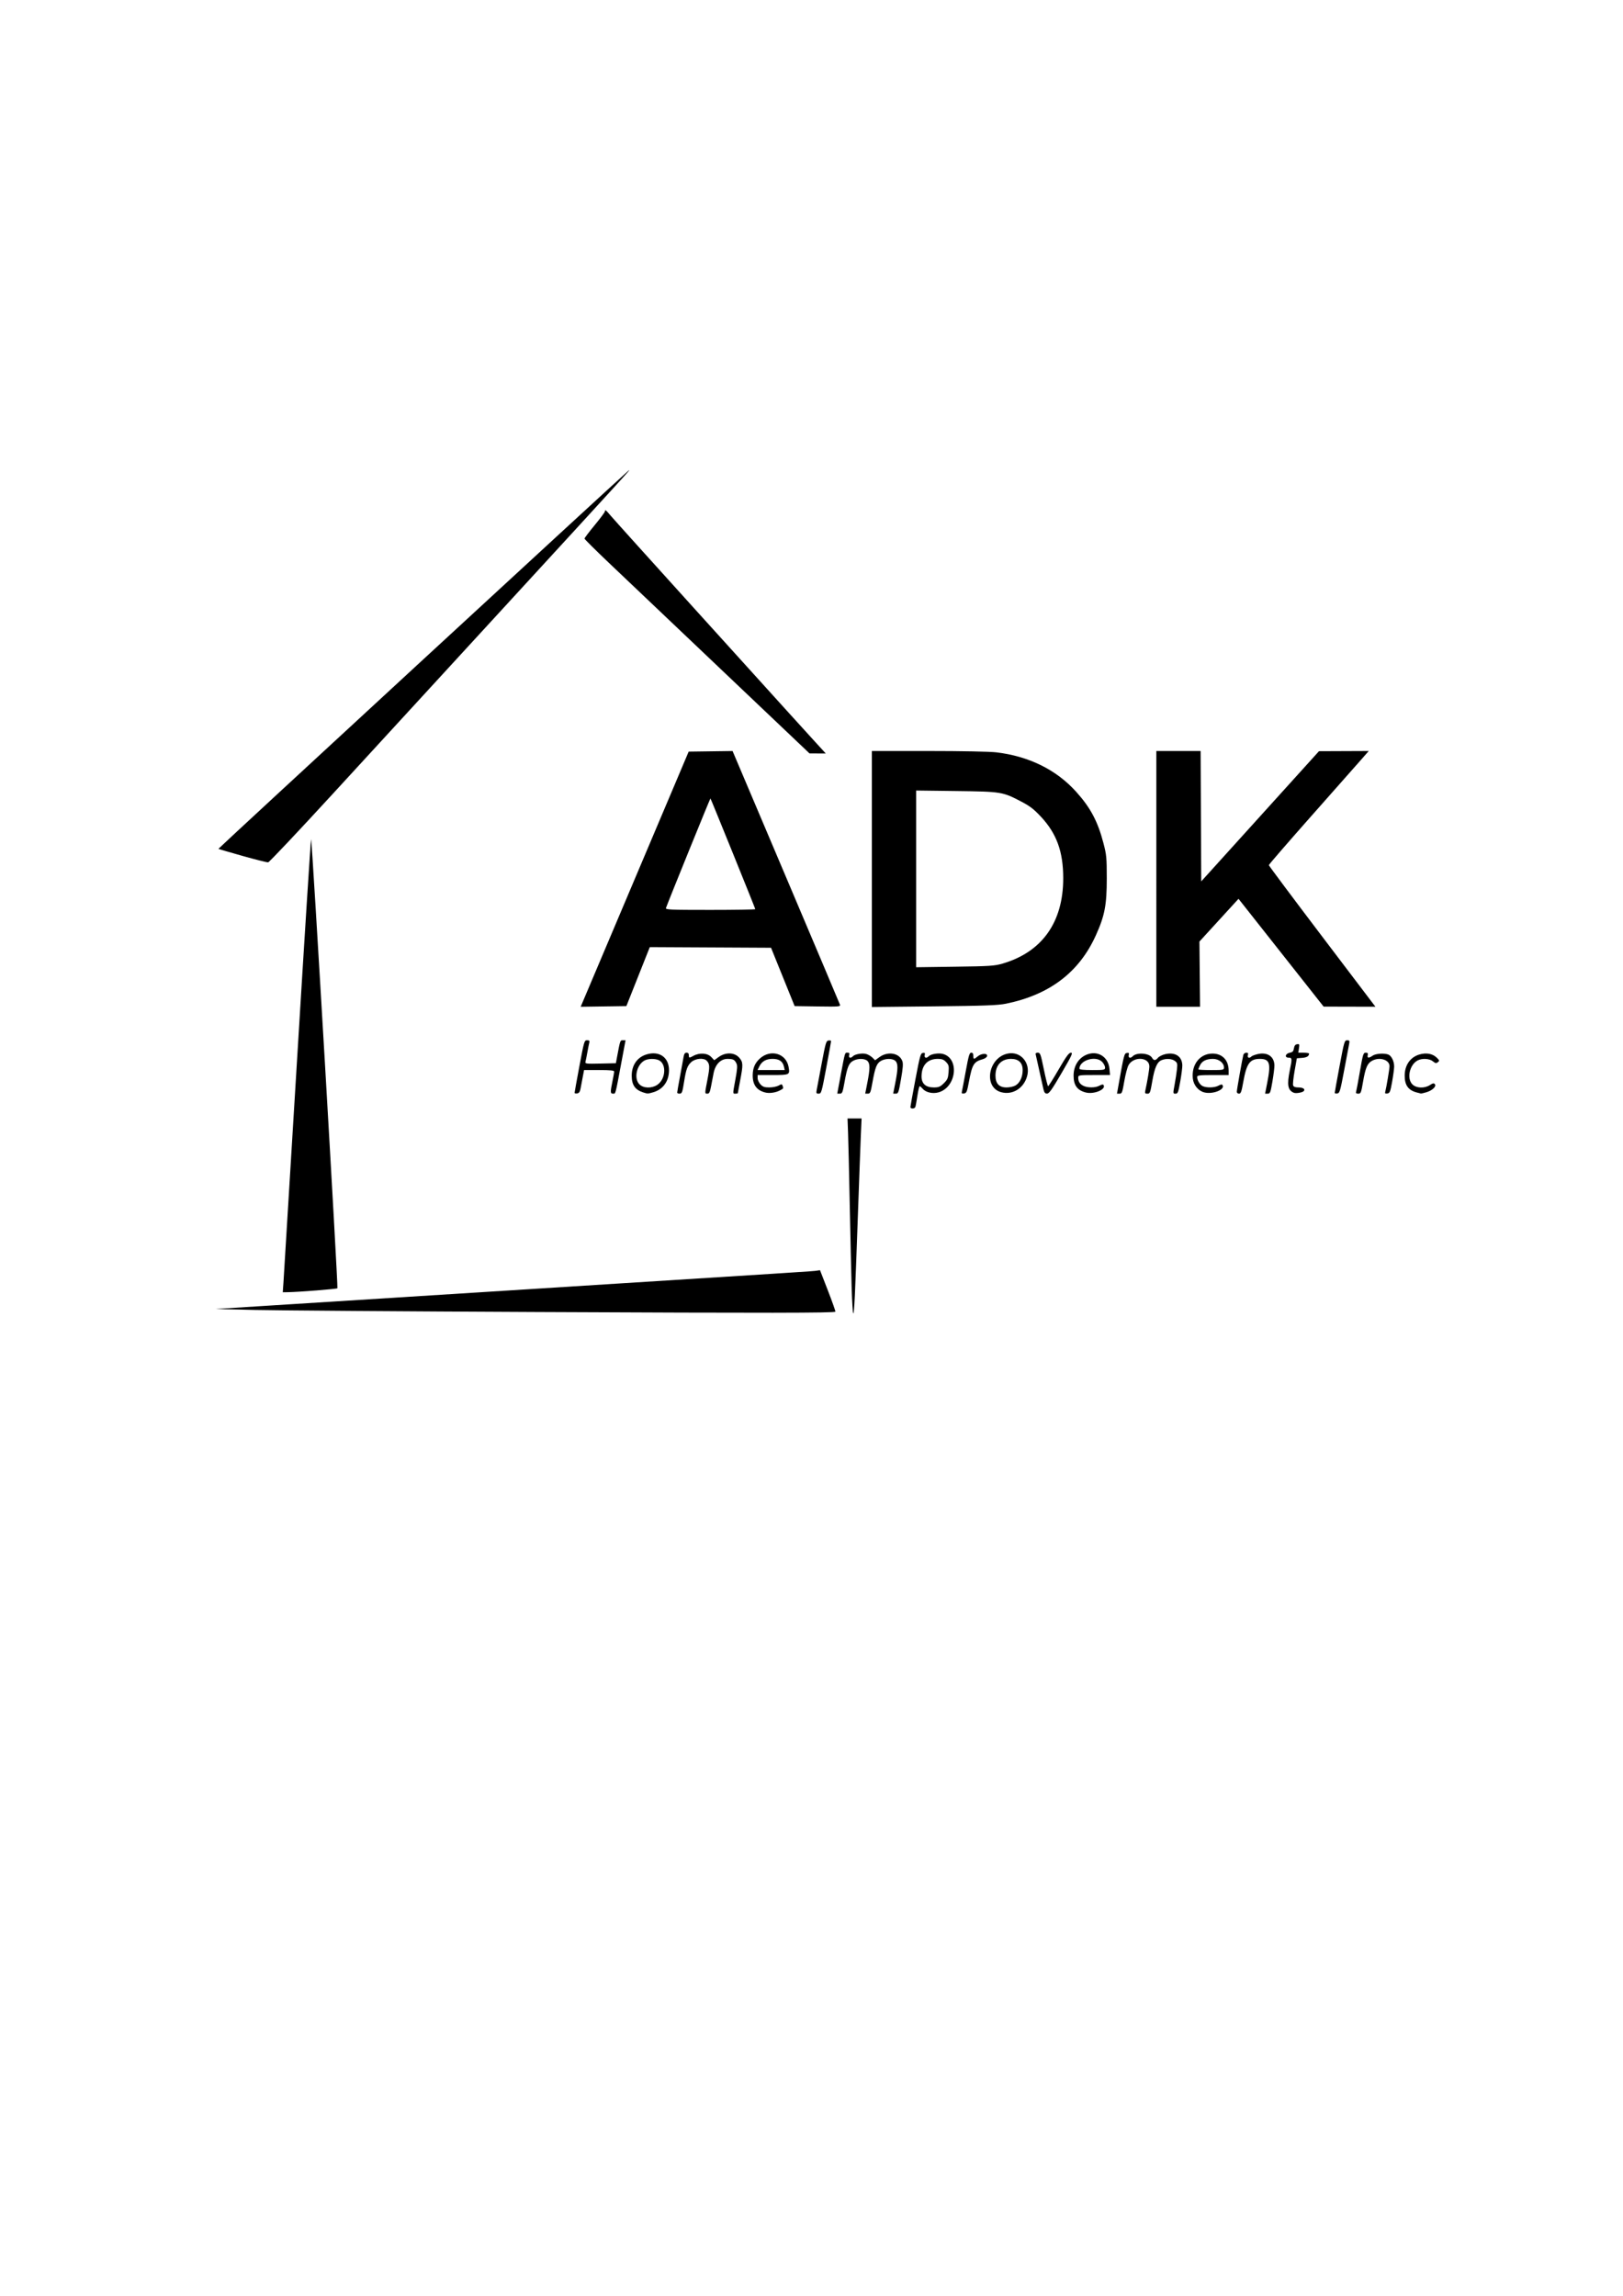 <?xml version="1.0" encoding="UTF-8" standalone="no"?>
<!-- Created with Inkscape (http://www.inkscape.org/) -->

<svg
   width="210mm"
   height="297mm"
   viewBox="0 0 210 297"
   version="1.1"
   id="svg5"
   xml:space="preserve"
   xmlns:inkscape="http://www.inkscape.org/namespaces/inkscape"
   xmlns:sodipodi="http://sodipodi.sourceforge.net/DTD/sodipodi-0.dtd"
   xmlns="http://www.w3.org/2000/svg"
   xmlns:svg="http://www.w3.org/2000/svg"><sodipodi:namedview
     id="namedview7"
     pagecolor="#ffffff"
     bordercolor="#000000"
     borderopacity="0.25"
     inkscape:showpageshadow="2"
     inkscape:pageopacity="0.0"
     inkscape:pagecheckerboard="0"
     inkscape:deskcolor="#d1d1d1"
     inkscape:document-units="mm"
     showgrid="false" /><defs
     id="defs2" /><g
     inkscape:label="Warstwa 1"
     inkscape:groupmode="layer"
     id="layer1"><path
       style="fill:#000000;stroke-width:0.156"
       d="m 69.82,169.731 c -17.382,-0.08 -33.945,-0.2 -36.808,-0.266 l -5.204,-0.121 33.942,-2.143 c 43.866,-2.769 43.368,-2.738 43.898,-2.815 l 0.453,-0.066 1.028,2.649 c 0.565,1.457 0.998,2.681 0.962,2.719 -0.159,0.169 -8.676,0.179 -38.269,0.043 z m 40.377,-3.077 c -0.054,-1.789 -0.165,-6.613 -0.247,-10.72 -0.082,-4.107 -0.181,-8.317 -0.22,-9.355 l -0.07,-1.887 h 0.91 0.91 l -0.094,2.128 c -0.051,1.17 -0.226,5.886 -0.387,10.479 -0.372,10.601 -0.468,12.607 -0.598,12.607 -0.058,0 -0.15,-1.463 -0.204,-3.252 z m -73.527,-0.642 c 0.044,-0.64 0.85,-13.83 1.791,-29.309 0.941,-15.48 1.747,-28.145 1.792,-28.145 0.121,0 3.518,57.979 3.404,58.1 -0.092,0.098 -4.982,0.486 -6.405,0.508 l -0.663,0.01 0.08,-1.164 z m 81.129,-22.805 c 0.004,-0.11 0.295,-1.718 0.647,-3.573 0.581,-3.063 0.67,-3.377 0.962,-3.422 0.259,-0.04 0.305,0.015 0.24,0.281 -0.089,0.362 0.225,0.46 0.509,0.158 0.283,-0.301 1.297,-0.466 1.869,-0.304 2.152,0.61 1.719,4.305 -0.581,4.965 -0.762,0.218 -1.655,0.015 -2.068,-0.472 -0.15,-0.177 -0.322,-0.322 -0.38,-0.322 -0.059,0 -0.191,0.555 -0.294,1.234 -0.103,0.679 -0.221,1.329 -0.263,1.445 -0.097,0.269 -0.65,0.278 -0.64,0.01 z m 4.317,-3.065 c 0.478,-0.467 0.558,-0.651 0.619,-1.434 0.062,-0.803 0.029,-0.942 -0.318,-1.311 -0.304,-0.324 -0.538,-0.413 -1.081,-0.413 -1.313,0 -2.069,0.8 -2.097,2.222 -0.019,0.968 0.522,1.472 1.581,1.472 0.638,0 0.829,-0.079 1.297,-0.536 z m -47.77,1.229 c -4.6e-5,-0.072 0.281,-1.631 0.625,-3.464 0.607,-3.236 0.636,-3.332 0.991,-3.332 0.276,0 0.347,0.069 0.29,0.281 -0.041,0.155 -0.152,0.715 -0.247,1.245 -0.094,0.53 -0.206,1.092 -0.248,1.249 -0.071,0.265 0.067,0.283 1.927,0.241 l 2.004,-0.045 0.105,-0.562 c 0.464,-2.478 0.441,-2.409 0.802,-2.409 h 0.345 l -0.58,3.092 c -0.763,4.068 -0.694,3.814 -1.04,3.814 -0.356,0 -0.365,-0.191 -0.073,-1.606 0.119,-0.574 0.218,-1.134 0.221,-1.245 0.004,-0.151 -0.483,-0.201 -1.945,-0.201 h -1.95 l -0.176,0.923 c -0.097,0.508 -0.223,1.176 -0.281,1.486 -0.077,0.414 -0.193,0.576 -0.438,0.613 -0.183,0.028 -0.333,-0.008 -0.333,-0.08 z m 8.892,-0.043 c -1.072,-0.346 -1.5,-0.967 -1.5,-2.176 0,-1.354 0.706,-2.372 1.902,-2.742 1.66,-0.514 2.93,0.378 2.922,2.052 -0.007,1.412 -0.76,2.464 -2.033,2.839 -0.679,0.2 -0.751,0.202 -1.291,0.027 z m 1.79,-0.976 c 1.104,-0.716 1.247,-2.697 0.231,-3.19 -0.486,-0.236 -1.394,-0.223 -1.857,0.027 -1.04,0.56 -1.421,2.345 -0.661,3.095 0.515,0.508 1.563,0.539 2.288,0.069 z m 2.593,0.99 c 0,-0.076 0.162,-0.998 0.359,-2.048 0.198,-1.05 0.404,-2.18 0.459,-2.511 0.076,-0.454 0.173,-0.602 0.395,-0.602 0.194,0 0.295,0.11 0.295,0.321 0,0.382 0.043,0.389 0.573,0.097 0.812,-0.447 1.834,-0.381 2.333,0.15 l 0.383,0.407 0.564,-0.407 c 0.908,-0.656 2.059,-0.62 2.672,0.085 0.5,0.575 0.512,0.896 0.113,2.961 -0.166,0.859 -0.302,1.589 -0.302,1.624 0,0.034 -0.136,0.063 -0.302,0.063 -0.367,0 -0.367,0.12 0.001,-1.896 0.238,-1.303 0.265,-1.73 0.128,-2.007 -0.247,-0.5 -0.42,-0.588 -1.162,-0.591 -0.886,-0.003 -1.575,0.704 -1.799,1.847 -0.086,0.44 -0.236,1.216 -0.332,1.724 -0.141,0.74 -0.233,0.923 -0.467,0.923 -0.357,0 -0.357,0.058 0.013,-1.857 0.312,-1.612 0.297,-1.978 -0.098,-2.398 -0.376,-0.4 -1.463,-0.311 -1.994,0.165 -0.501,0.449 -0.68,0.927 -0.927,2.484 -0.234,1.472 -0.285,1.606 -0.613,1.606 -0.16,0 -0.291,-0.062 -0.291,-0.139 z m 11.389,-0.011 c -1.127,-0.288 -1.643,-1.019 -1.617,-2.289 0.018,-0.897 0.308,-1.549 0.94,-2.115 1.388,-1.243 3.397,-0.644 3.705,1.104 0.18,1.019 0.137,1.04 -2.042,1.04 h -1.966 v 0.409 c 0,0.225 0.167,0.586 0.37,0.803 0.296,0.315 0.524,0.394 1.139,0.394 0.423,0 0.962,-0.107 1.199,-0.237 0.383,-0.211 0.44,-0.21 0.52,0.013 0.129,0.358 0.131,0.354 -0.325,0.6 -0.559,0.301 -1.373,0.419 -1.923,0.278 z m 2.424,-3.343 c -0.152,-0.686 -0.617,-1.004 -1.465,-1.004 -0.85,0 -1.397,0.313 -1.724,0.987 l -0.222,0.458 h 1.755 1.755 z m 4.246,2.971 c 0.055,-0.287 0.344,-1.823 0.644,-3.413 0.498,-2.649 0.572,-2.895 0.877,-2.942 0.183,-0.028 0.333,0.008 0.333,0.08 5e-5,0.072 -0.281,1.631 -0.625,3.464 -0.599,3.192 -0.64,3.332 -0.977,3.332 -0.316,0 -0.342,-0.052 -0.252,-0.522 z m 3.079,-1.767 c 0.594,-3.165 0.549,-3.011 0.9,-3.011 0.24,0 0.288,0.071 0.213,0.321 -0.106,0.354 0.198,0.448 0.479,0.148 0.267,-0.284 1.242,-0.451 1.743,-0.298 0.256,0.078 0.617,0.293 0.8,0.476 l 0.334,0.334 0.568,-0.41 c 1.096,-0.792 2.579,-0.53 2.959,0.521 0.119,0.328 0.077,0.89 -0.172,2.32 -0.305,1.752 -0.353,1.887 -0.671,1.887 h -0.343 l 0.276,-1.405 c 0.358,-1.823 0.361,-2.49 0.012,-2.826 -0.348,-0.336 -1.259,-0.343 -1.855,-0.014 -0.556,0.306 -0.765,0.828 -1.11,2.76 -0.241,1.349 -0.296,1.486 -0.604,1.486 h -0.339 l 0.276,-1.405 c 0.358,-1.823 0.361,-2.49 0.012,-2.826 -0.348,-0.336 -1.259,-0.343 -1.855,-0.014 -0.556,0.306 -0.765,0.828 -1.11,2.76 -0.241,1.347 -0.297,1.486 -0.603,1.486 h -0.338 l 0.43,-2.289 z m 15.7,2.022 c 0.039,-0.162 0.267,-1.361 0.505,-2.664 0.366,-2 0.475,-2.369 0.704,-2.369 0.188,0 0.271,0.122 0.271,0.402 0,0.485 0.067,0.495 0.562,0.08 0.487,-0.408 1.292,-0.441 1.221,-0.05 -0.028,0.152 -0.272,0.333 -0.559,0.412 -1.165,0.321 -1.372,0.66 -1.797,2.931 -0.242,1.294 -0.307,1.451 -0.624,1.5 -0.281,0.043 -0.339,-0.007 -0.282,-0.241 z m 5.063,0.074 c -2.321,-0.655 -1.649,-4.484 0.876,-4.993 1.669,-0.337 2.983,1.215 2.495,2.946 -0.442,1.57 -1.907,2.46 -3.371,2.047 z m 1.852,-0.853 c 0.574,-0.316 0.949,-1.101 0.95,-1.99 0.001,-0.954 -0.521,-1.46 -1.505,-1.46 -1.254,0 -2.014,0.815 -2.014,2.16 0,1.032 0.469,1.534 1.434,1.534 0.381,0 0.892,-0.11 1.136,-0.244 z m 3.631,0.444 c -0.081,-0.331 -0.326,-1.433 -0.545,-2.449 -0.219,-1.016 -0.425,-1.937 -0.458,-2.048 -0.036,-0.12 0.076,-0.201 0.279,-0.201 0.313,0 0.374,0.168 0.785,2.168 0.245,1.192 0.493,2.168 0.551,2.168 0.058,0 0.67,-0.973 1.36,-2.162 0.986,-1.699 1.325,-2.163 1.585,-2.168 0.291,-0.005 0.143,0.317 -1.207,2.637 -1.227,2.109 -1.605,2.645 -1.872,2.65 -0.261,0.005 -0.366,-0.125 -0.48,-0.596 z m 5.49,0.453 c -1.116,-0.286 -1.584,-0.932 -1.584,-2.187 0,-1.364 0.77,-2.461 1.968,-2.805 1.333,-0.382 2.544,0.489 2.674,1.922 l 0.073,0.81 h -2.056 c -1.926,0 -2.056,0.019 -2.056,0.308 0,0.524 0.17,0.819 0.614,1.063 0.539,0.297 1.601,0.301 2.128,0.008 0.222,-0.123 0.443,-0.183 0.49,-0.133 0.518,0.552 -1.14,1.297 -2.252,1.013 z m 2.489,-3.23 c 0,-0.181 -0.167,-0.506 -0.37,-0.723 -0.815,-0.867 -2.948,-0.23 -2.948,0.88 0,0.111 0.585,0.171 1.659,0.171 1.571,0 1.659,-0.018 1.659,-0.328 z m 1.759,2.172 c 0.675,-3.808 0.728,-4.009 1.064,-4.061 0.259,-0.04 0.306,0.015 0.24,0.281 -0.089,0.362 0.225,0.46 0.509,0.158 0.512,-0.545 2.146,-0.426 2.502,0.182 0.232,0.395 0.446,0.395 0.781,8e-4 0.146,-0.171 0.569,-0.381 0.941,-0.465 1.291,-0.293 2.176,0.292 2.2,1.455 0.006,0.289 -0.115,1.231 -0.269,2.092 -0.253,1.416 -0.312,1.566 -0.612,1.566 -0.331,0 -0.332,-0.002 -0.116,-1.164 0.119,-0.64 0.255,-1.533 0.303,-1.984 0.078,-0.733 0.05,-0.848 -0.267,-1.084 -0.398,-0.296 -1.13,-0.342 -1.71,-0.107 -0.588,0.238 -0.912,0.964 -1.216,2.732 -0.258,1.498 -0.302,1.609 -0.632,1.609 -0.291,0 -0.341,-0.065 -0.276,-0.361 0.282,-1.296 0.53,-2.779 0.53,-3.173 0,-1.203 -2.026,-1.328 -2.69,-0.166 -0.152,0.266 -0.401,1.207 -0.553,2.092 -0.252,1.464 -0.307,1.608 -0.611,1.608 h -0.334 z m 11.081,1.047 c -0.778,-0.195 -1.394,-0.944 -1.485,-1.807 -0.19,-1.79 0.909,-3.197 2.512,-3.217 1.289,-0.016 2.123,0.847 2.123,2.199 v 0.578 h -2.037 c -1.68,0 -2.036,0.041 -2.036,0.233 0,0.445 0.337,1.017 0.703,1.194 0.508,0.246 1.554,0.222 2.04,-0.048 0.222,-0.123 0.443,-0.183 0.49,-0.133 0.533,0.568 -1.141,1.294 -2.31,1.001 z m 2.547,-3.218 c 0,-0.596 -0.661,-1.117 -1.419,-1.117 -0.867,0 -1.413,0.268 -1.685,0.826 -0.118,0.243 -0.215,0.482 -0.215,0.531 0,0.049 0.747,0.088 1.659,0.088 1.571,0 1.659,-0.018 1.659,-0.328 z m 1.659,3.14 c 0,-0.261 0.72,-4.32 0.847,-4.779 0.043,-0.155 0.214,-0.281 0.38,-0.281 0.233,0 0.28,0.073 0.206,0.321 -0.102,0.342 0.194,0.451 0.46,0.17 0.079,-0.083 0.435,-0.221 0.792,-0.306 1.26,-0.3 2.16,0.301 2.182,1.457 0.006,0.289 -0.111,1.231 -0.259,2.092 -0.246,1.432 -0.298,1.566 -0.608,1.566 h -0.339 l 0.276,-1.405 c 0.498,-2.537 0.326,-3.092 -0.96,-3.092 -1.296,0 -1.715,0.587 -2.146,3.011 -0.221,1.246 -0.31,1.486 -0.547,1.486 -0.156,0 -0.283,-0.108 -0.283,-0.24 z m 7.392,0.128 c -0.797,-0.318 -0.924,-1.023 -0.528,-2.939 0.307,-1.484 0.294,-1.606 -0.162,-1.606 -0.562,0 -0.427,-0.534 0.162,-0.643 0.357,-0.066 0.465,-0.182 0.527,-0.563 0.055,-0.34 0.175,-0.495 0.408,-0.531 0.3,-0.046 0.322,0.002 0.243,0.522 l -0.087,0.572 h 0.699 c 0.384,0 0.698,0.054 0.696,0.12 -0.006,0.331 -0.292,0.505 -0.904,0.551 l -0.675,0.051 -0.29,1.623 c -0.159,0.892 -0.247,1.742 -0.194,1.887 0.066,0.184 0.277,0.264 0.695,0.264 0.596,0 0.92,0.231 0.672,0.479 -0.184,0.184 -0.992,0.319 -1.262,0.212 z m 5.28,0.003 c -4e-5,-0.072 0.281,-1.631 0.625,-3.464 0.599,-3.192 0.64,-3.332 0.977,-3.332 0.316,0 0.342,0.052 0.252,0.522 -0.055,0.287 -0.344,1.823 -0.644,3.413 -0.498,2.649 -0.572,2.895 -0.877,2.942 -0.183,0.028 -0.333,-0.008 -0.333,-0.08 z m 2.755,-0.091 c 0.039,-0.11 0.263,-1.303 0.497,-2.65 0.397,-2.285 0.448,-2.449 0.76,-2.449 0.26,0 0.317,0.071 0.255,0.321 -0.096,0.389 0.137,0.413 0.635,0.066 0.387,-0.27 1.43,-0.353 2.001,-0.159 0.427,0.145 0.792,0.876 0.785,1.571 -0.003,0.291 -0.122,1.18 -0.265,1.975 -0.233,1.296 -0.296,1.451 -0.612,1.499 -0.281,0.043 -0.336,-0.006 -0.27,-0.241 0.136,-0.489 0.55,-2.958 0.55,-3.283 0,-0.837 -1.295,-1.238 -2.268,-0.702 -0.603,0.332 -0.846,0.9 -1.159,2.711 -0.248,1.435 -0.291,1.542 -0.624,1.542 -0.223,0 -0.33,-0.075 -0.286,-0.201 z m 7.88,0.052 c -1.114,-0.286 -1.584,-0.933 -1.584,-2.18 0,-1.346 0.708,-2.375 1.879,-2.731 0.915,-0.278 1.742,-0.125 2.292,0.425 0.341,0.341 0.35,0.387 0.115,0.569 -0.21,0.164 -0.322,0.143 -0.632,-0.116 -0.434,-0.364 -1.418,-0.418 -1.991,-0.11 -1.04,0.56 -1.421,2.345 -0.661,3.095 0.508,0.501 1.563,0.539 2.267,0.082 0.383,-0.249 0.511,-0.27 0.639,-0.106 0.224,0.287 -0.348,0.821 -1.118,1.044 -0.332,0.096 -0.637,0.168 -0.679,0.16 -0.042,-0.009 -0.279,-0.068 -0.528,-0.132 z M 79.434,120.083 c 2.367,-5.589 5.511,-13.016 6.988,-16.505 l 2.685,-6.344 2.84,-0.039 2.84,-0.039 6.896,16.259 c 3.793,8.943 6.94,16.387 6.994,16.544 0.092,0.267 -0.084,0.282 -2.881,0.241 l -2.979,-0.044 -1.526,-3.774 -1.526,-3.774 -7.844,-0.041 -7.844,-0.041 -1.515,3.815 -1.515,3.815 -2.957,0.043 -2.957,0.043 z m 18.293,-2.467 c 0,-0.099 -5.73,-14.244 -5.803,-14.325 -0.033,-0.037 -5.376,13.12 -5.752,14.164 -0.084,0.232 0.463,0.256 5.732,0.256 3.203,0 5.824,-0.043 5.824,-0.095 z m 15.085,-3.902 V 97.154 h 7.322 c 4.219,0 7.939,0.073 8.776,0.173 4.23,0.502 7.784,2.26 10.349,5.117 1.857,2.069 2.789,3.832 3.527,6.675 0.384,1.477 0.417,1.838 0.419,4.497 0.003,3.455 -0.262,4.836 -1.413,7.386 -2.158,4.779 -5.988,7.69 -11.632,8.842 -1.046,0.213 -2.762,0.277 -9.315,0.345 l -8.033,0.084 z m 16.909,10.942 c 5.111,-1.493 7.85,-5.346 7.85,-11.041 0,-3.438 -0.851,-5.785 -2.89,-7.966 -0.917,-0.981 -1.422,-1.368 -2.568,-1.966 -2.394,-1.251 -2.552,-1.276 -8.403,-1.35 l -5.167,-0.065 v 11.43 11.43 l 5.016,-0.069 c 4.493,-0.061 5.135,-0.103 6.161,-0.403 z m 19.898,-10.96 V 97.154 h 2.865 2.865 l 0.039,8.434 0.039,8.434 7.618,-8.421 7.618,-8.421 3.22,-0.013 3.22,-0.013 -1.033,1.177 c -0.568,0.648 -3.477,3.938 -6.464,7.312 -2.987,3.374 -5.431,6.198 -5.431,6.275 0,0.077 3.103,4.23 6.896,9.229 l 6.896,9.09 -3.351,-0.008 -3.351,-0.008 -5.506,-6.973 -5.506,-6.973 -2.529,2.765 -2.529,2.765 0.04,4.216 0.04,4.216 -2.828,-5e-5 -2.828,-6e-5 z M 31.374,110.724 c -1.689,-0.475 -3.09,-0.886 -3.114,-0.913 -0.042,-0.049 51.906,-47.951 52.99,-48.863 0.645,-0.543 0.477,-0.358 -17.099,18.781 -7.219,7.861 -16.742,18.232 -21.163,23.046 -4.42,4.814 -8.151,8.766 -8.291,8.783 -0.139,0.017 -1.636,-0.359 -3.325,-0.834 z M 99.377,92.372 c -6.866,-6.52 -16.519,-15.689 -20.582,-19.549 -1.742,-1.655 -3.168,-3.072 -3.168,-3.148 0,-0.076 0.594,-0.859 1.32,-1.74 0.726,-0.881 1.32,-1.678 1.32,-1.77 0,-0.285 0.132,-0.191 0.717,0.51 0.311,0.373 5.179,5.775 10.818,12.005 12.792,14.133 14.007,15.474 15.687,17.31 l 1.359,1.486 -1.053,-0.005 -1.053,-0.005 -5.364,-5.094 z"
       id="path181" /></g></svg>
